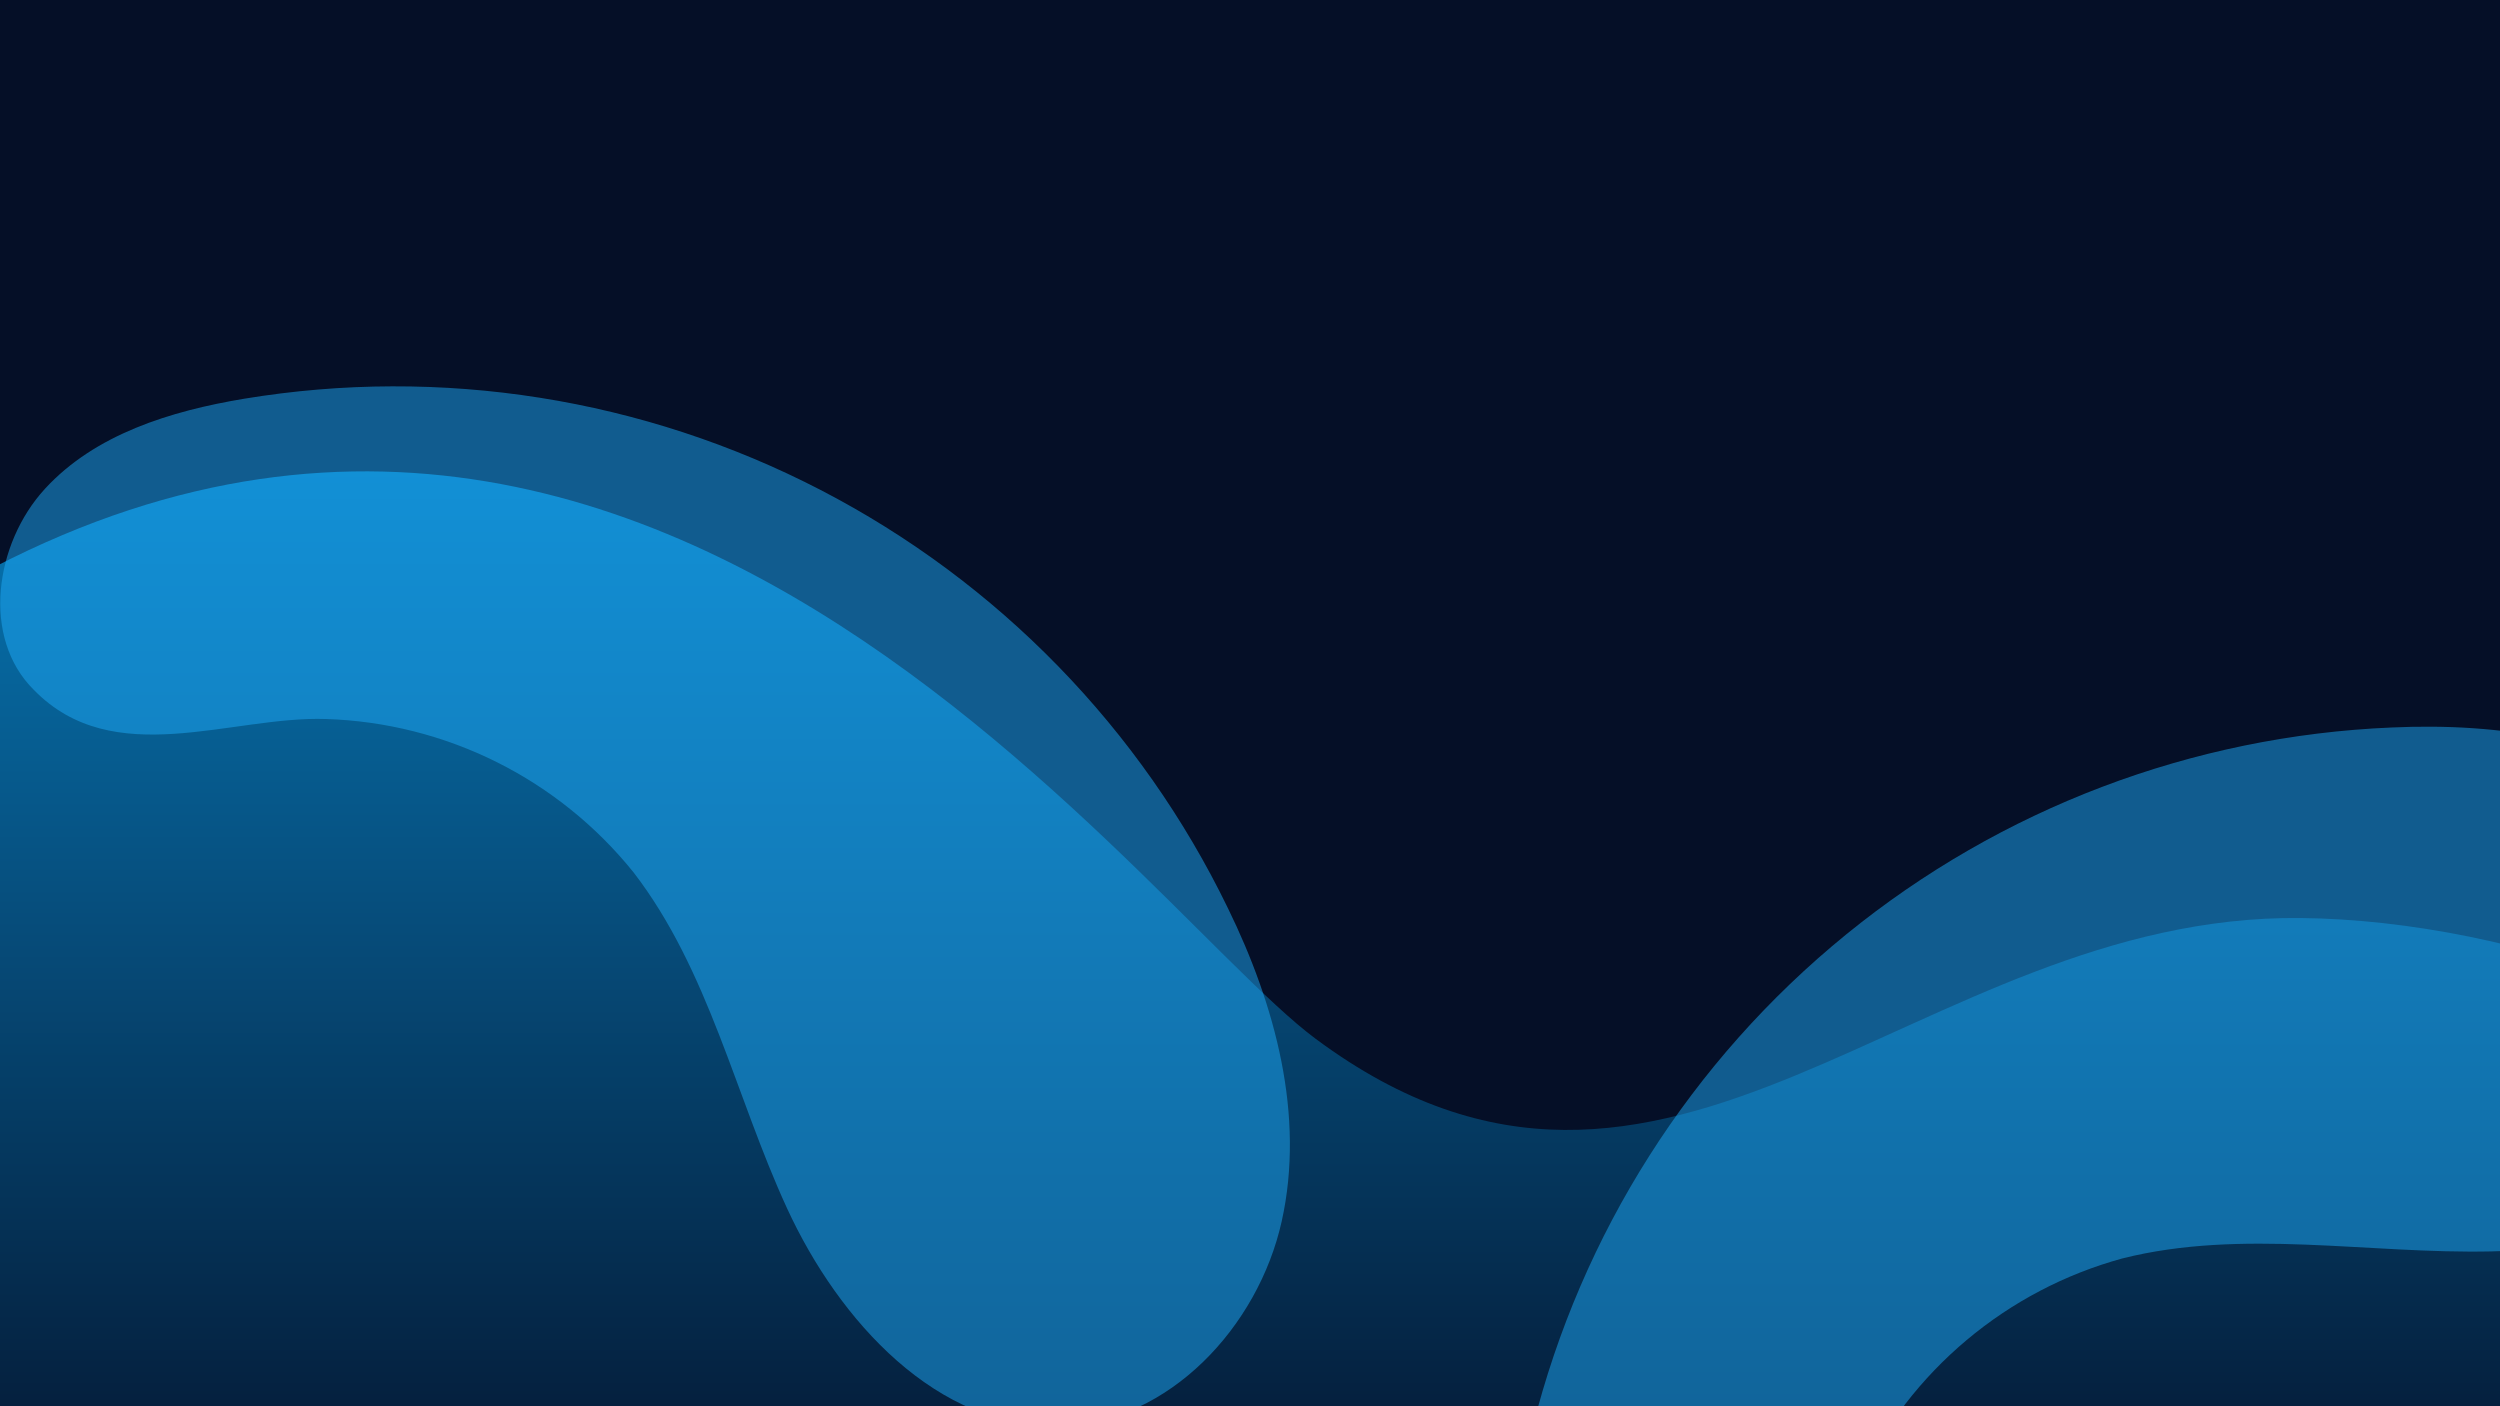 <svg width="1920" height="1080" viewBox="0 0 1920 1080" fill="none" xmlns="http://www.w3.org/2000/svg">
<g clip-path="url(#clip0_4115_12356)">
<rect width="1920" height="1080" fill="#050F27"/>
<g filter="url(#filter0_df_4115_12356)">
<path d="M2156.33 1897.58H2153.91L2141.93 1898.41C1780.48 1927.11 1622.96 1713.2 1438.9 1462.98C1176.3 1105.33 847.602 1499.44 520.115 1502.77C165.187 1506.37 -164.422 1376.9 -298.601 1084.53C-375.317 918.179 -347.42 697.484 -198.081 574.938C398.217 86.14 834.411 719.526 980.415 827.794C1251.2 1029.08 1441.47 732.003 1736.82 735.052C1901.62 736.716 2110.39 809.634 2226.08 936.477C2323.71 1043.91 2390.27 1113.09 2448.8 1245.75C2558.11 1490.85 2495.65 1865 2156.33 1897.58Z" fill="url(#paint0_linear_4115_12356)"/>
</g>
<g opacity="0.5" filter="url(#filter1_bf_4115_12356)">
<path d="M486.582 669.995C544.482 745.219 564.776 841.786 604.459 927.994C644.142 1014.2 719.728 1098.16 815.033 1095.24C897.917 1092.39 966.31 1018.96 984.349 937.946C1002.39 856.936 979.453 771.904 943.071 697.56C876.184 559.529 766.443 446.836 630.235 376.31C494.028 305.784 338.661 281.209 187.338 306.256C131.13 315.633 72.985 333.48 34.494 375.44C-3.996 417.399 -14.518 489.73 26.01 529.849C87.085 592.455 177.237 549.693 250.518 552.201C296.031 553.656 340.693 564.935 381.439 585.267C422.185 605.599 458.053 634.503 486.582 669.995Z" fill="#1DAAF7"/>
</g>
<g opacity="0.5" filter="url(#filter2_bf_4115_12356)">
<path d="M1629.92 966.484C1721.98 943.321 1818.64 963.152 1913.52 961.072C2008.4 958.993 2115.51 923.082 2150.78 834.496C2181.16 757.329 2141.03 665.353 2073.9 616.552C2006.77 567.751 1919.64 554.935 1836.95 558.711C1683.7 565.111 1536.63 620.911 1417.71 717.779C1298.78 814.646 1214.38 947.384 1177.11 1096.17C1163.33 1151.46 1156.56 1211.91 1179.72 1263.92C1202.89 1315.93 1265.05 1354.38 1317.99 1333.18C1399.73 1302.08 1396.4 1202.36 1427.88 1136.13C1447.33 1094.96 1475.46 1058.48 1510.34 1029.2C1545.21 999.918 1586 978.523 1629.92 966.484Z" fill="#1DAAF7"/>
</g>
</g>
<defs>
<filter id="filter0_df_4115_12356" x="-560" y="112" width="3338" height="2009" filterUnits="userSpaceOnUse" color-interpolation-filters="sRGB">
<feFlood flood-opacity="0" result="BackgroundImageFix"/>
<feColorMatrix in="SourceAlpha" type="matrix" values="0 0 0 0 0 0 0 0 0 0 0 0 0 0 0 0 0 0 127 0" result="hardAlpha"/>
<feOffset dx="30" dy="-30"/>
<feGaussianBlur stdDeviation="125"/>
<feComposite in2="hardAlpha" operator="out"/>
<feColorMatrix type="matrix" values="0 0 0 0 0.294 0 0 0 0 0.456 0 0 0 0 0.618 0 0 0 1 0"/>
<feBlend mode="normal" in2="BackgroundImageFix" result="effect1_dropShadow_4115_12356"/>
<feBlend mode="normal" in="SourceGraphic" in2="effect1_dropShadow_4115_12356" result="shape"/>
<feGaussianBlur stdDeviation="20" result="effect2_foregroundBlur_4115_12356"/>
</filter>
<filter id="filter1_bf_4115_12356" x="-199.804" y="96.714" width="1390.44" height="1198.6" filterUnits="userSpaceOnUse" color-interpolation-filters="sRGB">
<feFlood flood-opacity="0" result="BackgroundImageFix"/>
<feGaussianBlur in="BackgroundImageFix" stdDeviation="40"/>
<feComposite in2="SourceAlpha" operator="in" result="effect1_backgroundBlur_4115_12356"/>
<feBlend mode="normal" in="SourceGraphic" in2="effect1_backgroundBlur_4115_12356" result="shape"/>
<feGaussianBlur stdDeviation="100" result="effect2_foregroundBlur_4115_12356"/>
</filter>
<filter id="filter2_bf_4115_12356" x="964.52" y="358.092" width="1396.56" height="1181.03" filterUnits="userSpaceOnUse" color-interpolation-filters="sRGB">
<feFlood flood-opacity="0" result="BackgroundImageFix"/>
<feGaussianBlur in="BackgroundImageFix" stdDeviation="40"/>
<feComposite in2="SourceAlpha" operator="in" result="effect1_backgroundBlur_4115_12356"/>
<feBlend mode="normal" in="SourceGraphic" in2="effect1_backgroundBlur_4115_12356" result="shape"/>
<feGaussianBlur stdDeviation="100" result="effect2_foregroundBlur_4115_12356"/>
</filter>
<linearGradient id="paint0_linear_4115_12356" x1="1079" y1="392" x2="1079" y2="1282" gradientUnits="userSpaceOnUse">
<stop stop-color="#0676B3"/>
<stop offset="0.97" stop-color="#050F27"/>
</linearGradient>
<clipPath id="clip0_4115_12356">
<rect width="1920" height="1080" fill="white"/>
</clipPath>
</defs>
</svg>
